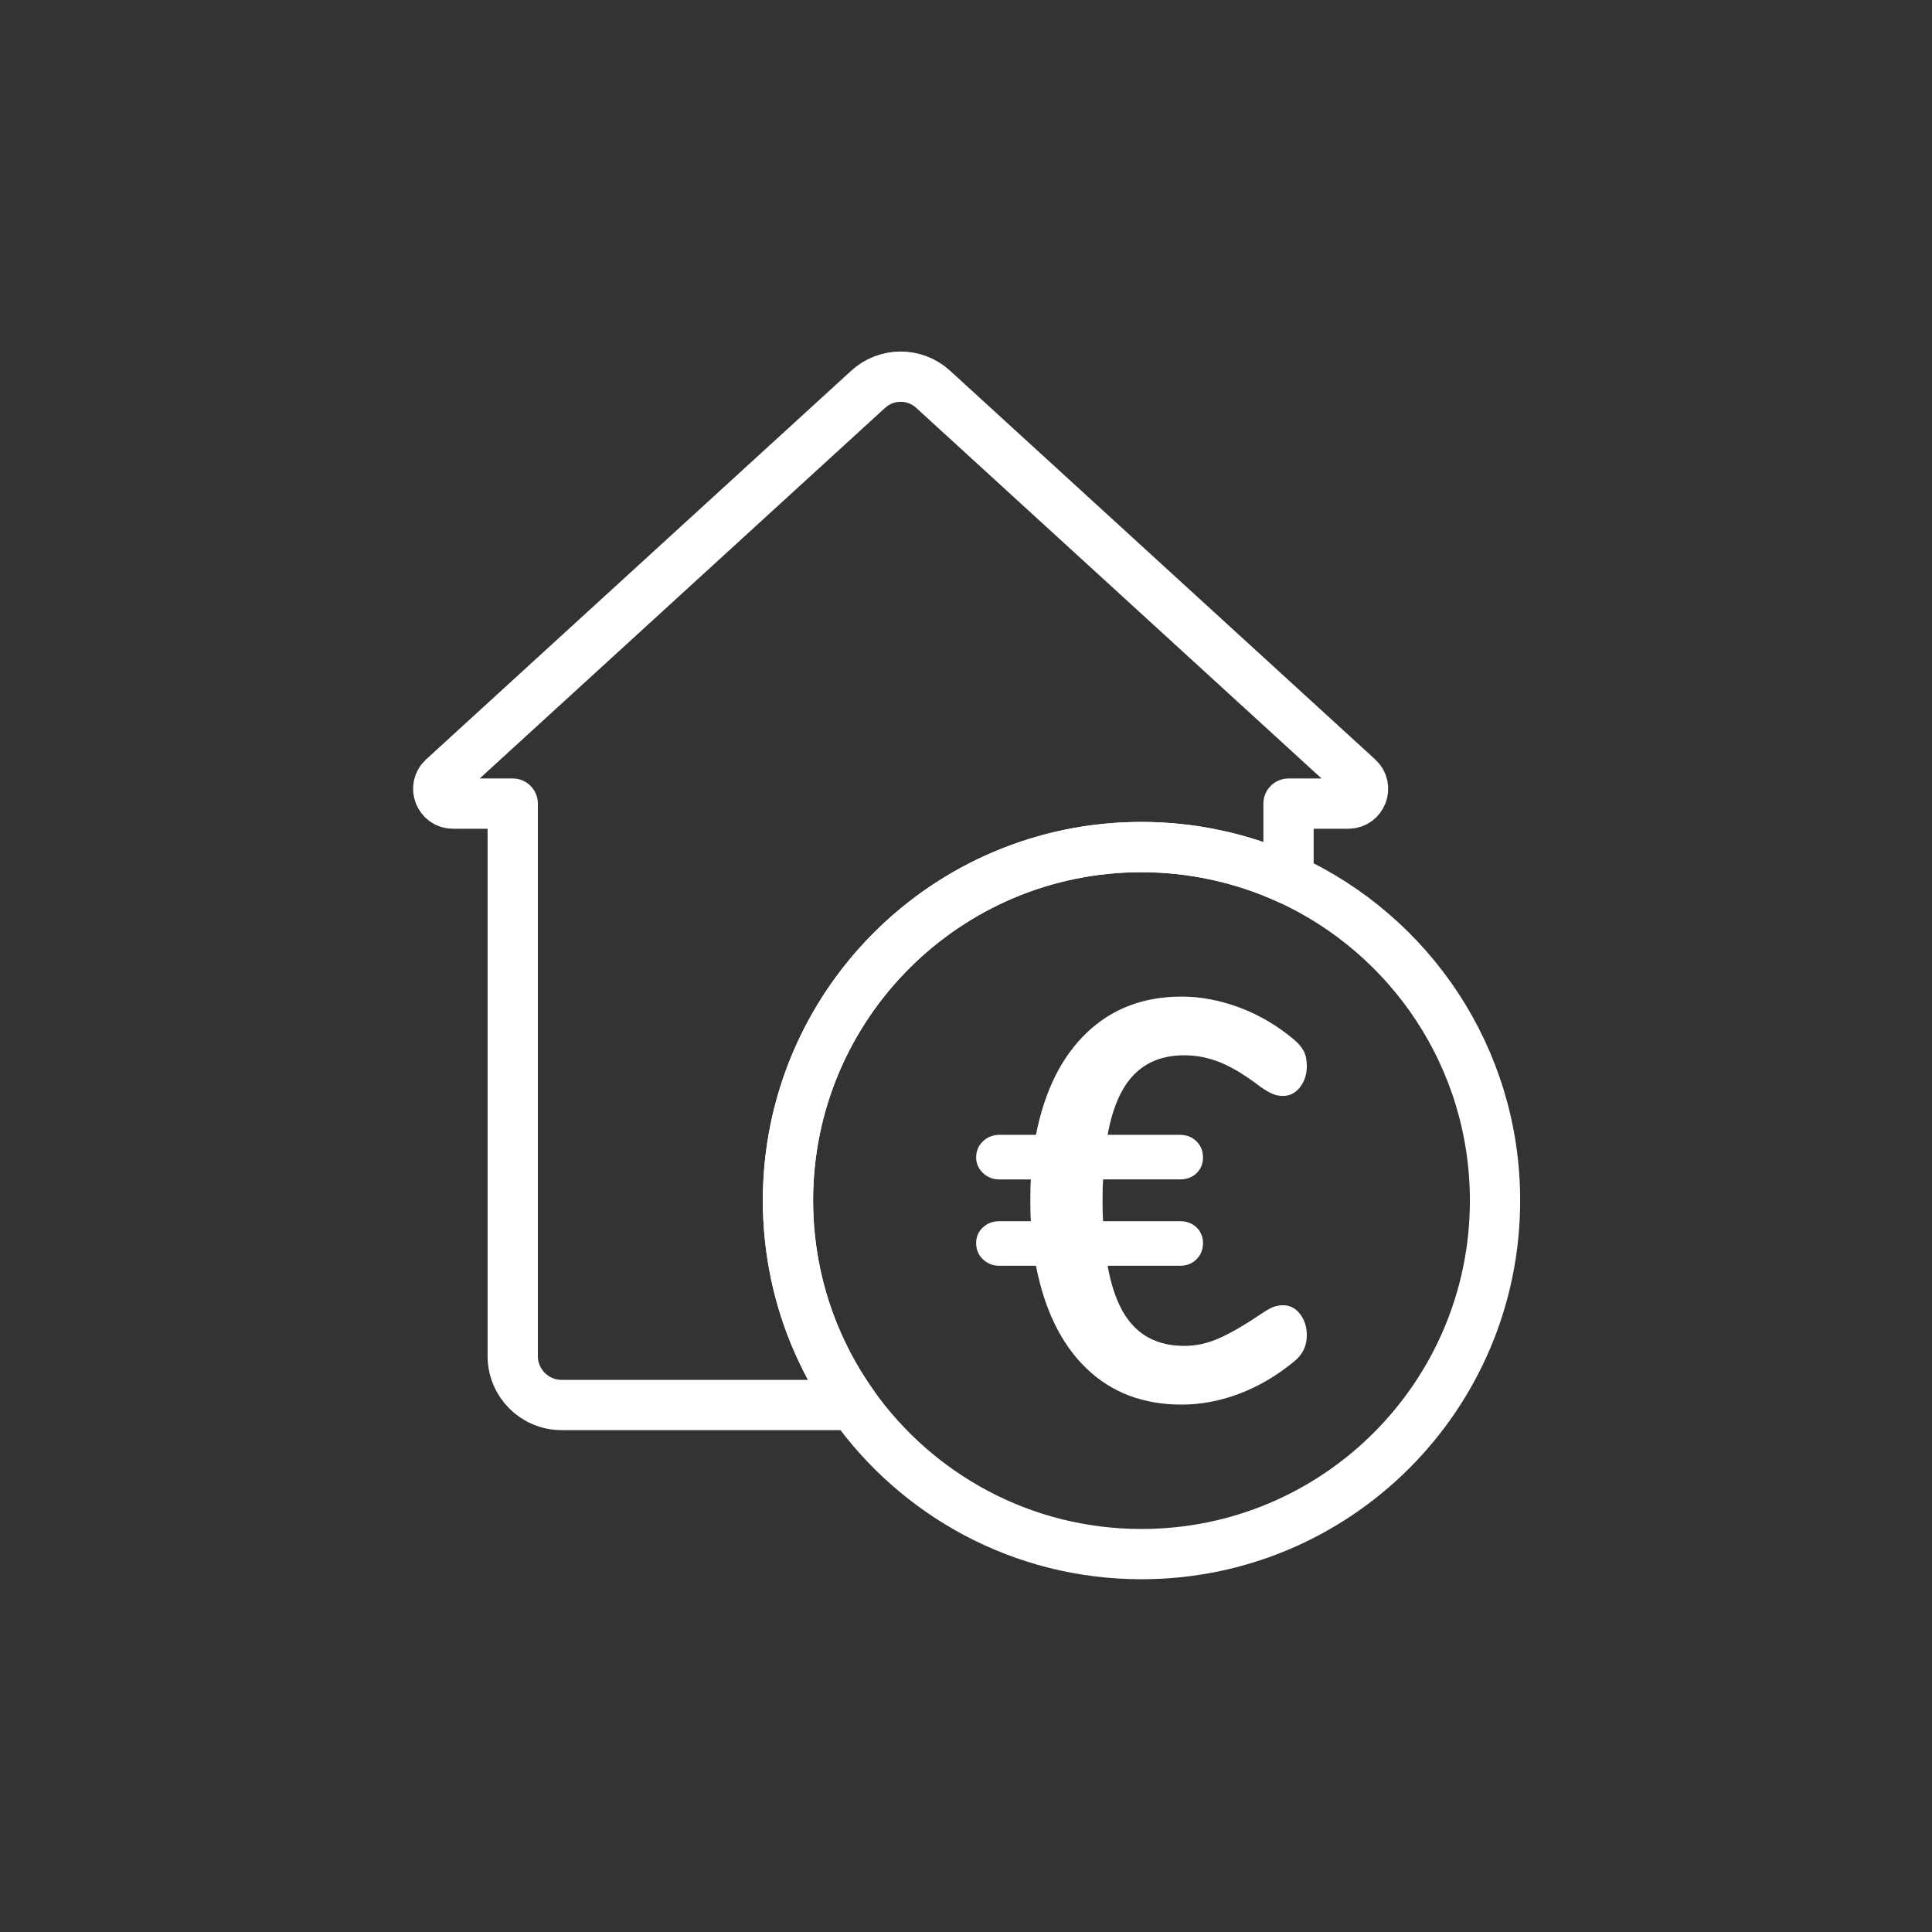 <?xml version="1.0" encoding="UTF-8"?> <svg xmlns="http://www.w3.org/2000/svg" xmlns:cc="http://creativecommons.org/ns#" xmlns:dc="http://purl.org/dc/elements/1.1/" xmlns:rdf="http://www.w3.org/1999/02/22-rdf-syntax-ns#" width="176.39mm" height="176.39mm" version="1.1" viewBox="0 0 176.39 176.39"><rect x="0" y="0" width="176.39" height="176.39" fill="#333333" stroke="none"/><defs><clipPath id="clipPath29628"><path d="m0 500h500v-500h-500z"></path></clipPath></defs><g transform="translate(5.04 -24.442)"><g transform="matrix(.353 0 0 -.353 -5.04 200.83)"><g clip-path="url(#clipPath29628)"><g transform="translate(348.72 291.84)"><path d="m0 0h-15.46v-19.52c-6.08 2.78-12.5 4.92-19.21 6.32-6.07 1.28-12.36 1.96-18.82 1.96-50.5 0-91.43-40.93-91.43-91.43 0-6.46 0.68-12.75 1.95-18.83 2.61-12.47 7.78-24 14.91-34.041h-75.41c-6.98 0-12.64 5.661-12.64 12.641v142.9h-15.46c-3.47 0-5.13 4.28-2.57 6.63l109.97 100.54c4.75 4.34 12.03 4.34 16.78 0l109.96-100.54c2.571-2.35 0.91-6.63-2.569-6.63z" fill="none" stroke="#fff" stroke-linecap="round" stroke-linejoin="round" stroke-miterlimit="10" stroke-width="13"></path></g><g transform="translate(386.67 189.17)"><path d="m0 0c0-50.5-40.95-91.439-91.44-91.439-30.79 0-58.01 15.24-74.57 38.569-7.131 10.04-12.301 21.57-14.91 34.04-1.27 6.08-1.951 12.37-1.951 18.83 0 50.5 40.931 91.43 91.431 91.43 6.46 0 12.75-0.68 18.82-1.96 6.71-1.4 13.13-3.54 19.21-6.32 31.51-14.43 53.41-46.23 53.41-83.15z" fill="none" stroke="#fff" stroke-miterlimit="10" stroke-width="13"></path></g><g transform="translate(336.24 159.83)"><path d="m0 0c1.167-1.51 1.752-3.334 1.752-5.474 0-2.823-1.121-5.107-3.357-6.858-4.378-3.601-9.049-6.349-14.011-8.246-4.961-1.898-9.975-2.847-15.032-2.847-9.924 0-18.122 3.114-24.59 9.341-6.473 6.226-10.825 15.08-13.064 26.562h-9.485c-1.655 0-3.066 0.558-4.233 1.678-1.168 1.116-1.751 2.504-1.751 4.158s0.583 3.016 1.751 4.087c1.167 1.071 2.578 1.606 4.233 1.606h8.173c-0.098 1.167-0.147 2.967-0.147 5.4 0 2.431 0.049 4.232 0.147 5.401h-8.173c-1.655 0-3.066 0.557-4.233 1.677-1.168 1.117-1.751 2.455-1.751 4.014 0 1.653 0.583 3.039 1.751 4.159 1.167 1.116 2.578 1.678 4.233 1.678h9.485c2.239 11.384 6.616 20.187 13.136 26.416 6.517 6.226 14.689 9.34 24.518 9.34 4.961 0 9.972-0.948 15.032-2.847 5.057-1.896 9.728-4.646 14.011-8.245 1.167-0.974 2.017-1.97 2.553-2.992 0.534-1.021 0.804-2.312 0.804-3.867 0-2.141-0.585-3.965-1.752-5.473-1.167-1.51-2.628-2.263-4.378-2.263-0.975 0-1.875 0.17-2.7 0.512-0.828 0.34-1.875 0.949-3.138 1.824-3.795 2.918-7.224 5.01-10.289 6.276-3.065 1.262-6.202 1.896-9.413 1.896-5.451 0-9.804-1.678-13.062-5.034-3.26-3.357-5.523-8.537-6.786-15.543h18.681c1.75 0 3.185-0.562 4.304-1.678 1.118-1.12 1.679-2.506 1.679-4.159 0-1.656-0.561-3.018-1.679-4.087-1.119-1.072-2.554-1.604-4.304-1.604h-19.85c-0.097-1.169-0.145-2.97-0.145-5.401 0-2.433 0.048-4.233 0.145-5.4h19.85c1.75 0 3.185-0.535 4.304-1.606 1.118-1.071 1.679-2.433 1.679-4.087s-0.561-3.042-1.679-4.158c-1.119-1.12-2.554-1.678-4.304-1.678h-18.681c1.263-7.104 3.526-12.332 6.786-15.689 3.258-3.357 7.611-5.035 13.062-5.035 3.014 0 6.006 0.657 8.975 1.97 2.967 1.313 6.542 3.38 10.727 6.203 1.263 0.875 2.31 1.482 3.138 1.824 0.825 0.34 1.725 0.511 2.7 0.511 1.75 0 3.211-0.755 4.378-2.262" fill="#fff"></path></g></g></g></g></svg> 